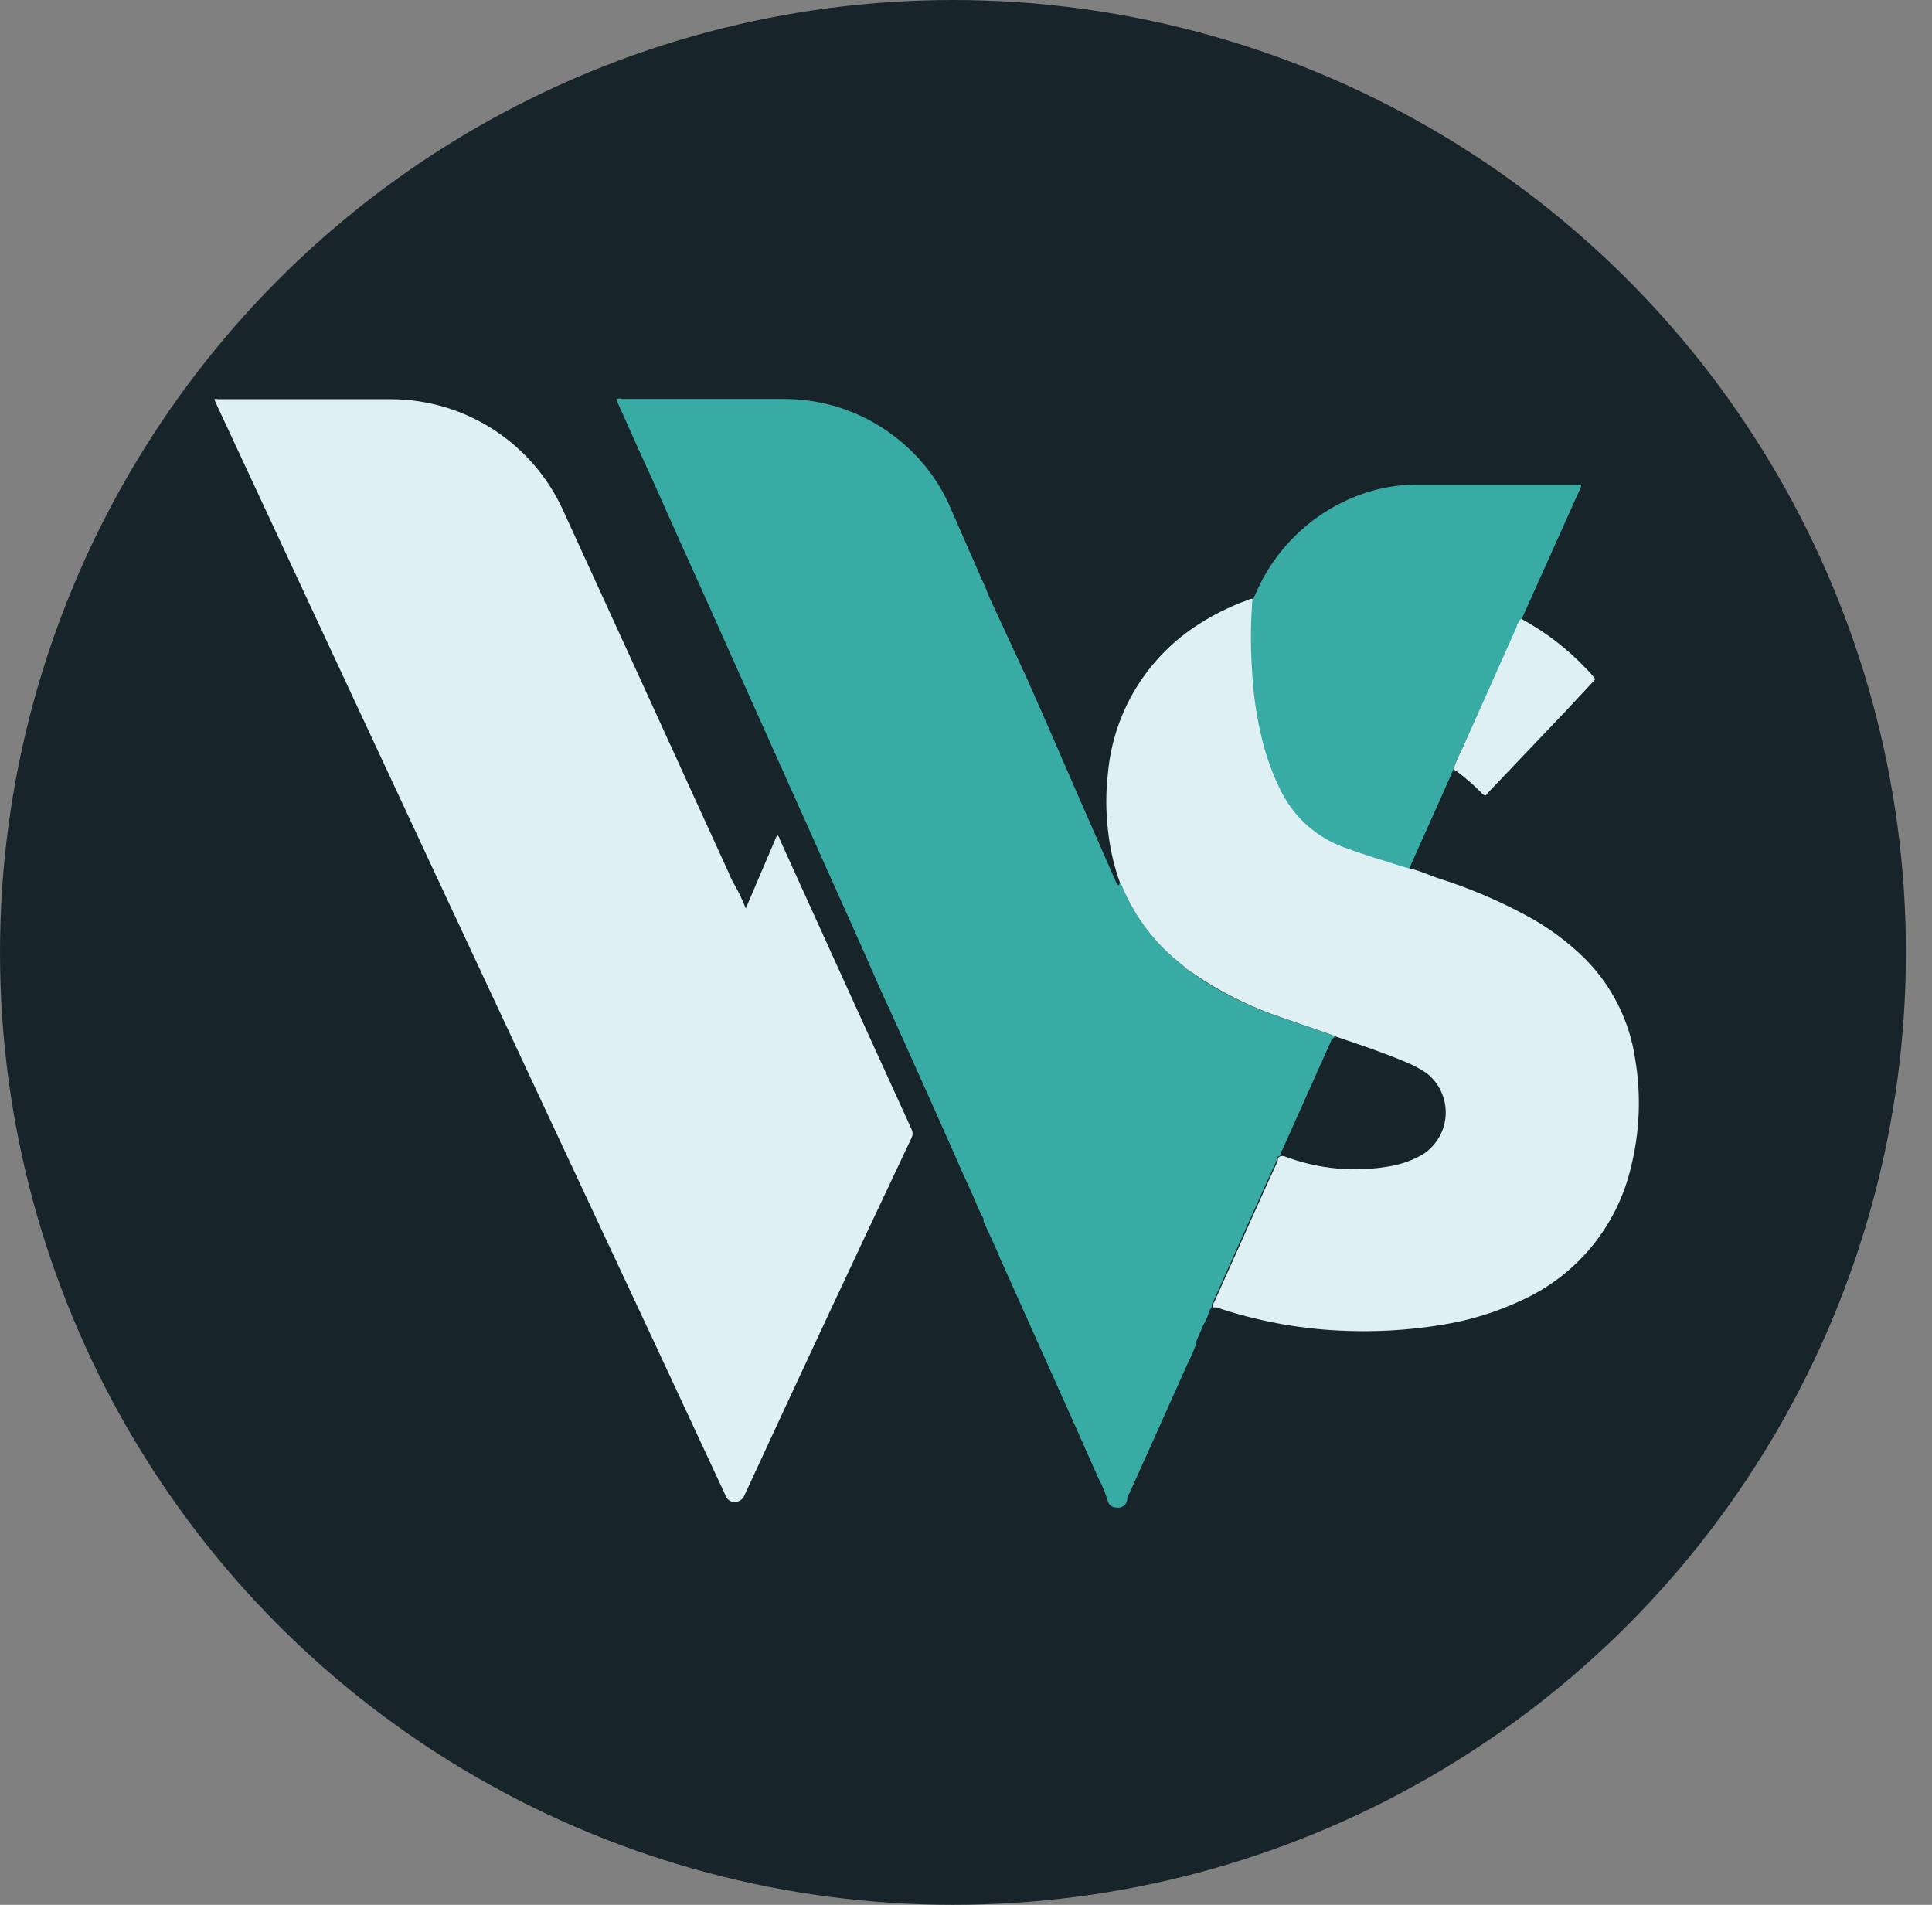 <svg xmlns="http://www.w3.org/2000/svg" width="71" height="70" viewBox="0 0 71 70" fill="none">
<rect x="0" y="0" width="71" height="70" fill="#808080" stroke="none"/>
<ellipse cx="35.021" cy="35" rx="35.021" ry="35" fill="#17252A"/>
<path d="M47.041 37.379L48.882 38.014C48.945 38.02 49.006 38.04 49.06 38.074C49.024 38.127 48.981 38.176 48.933 38.218C48.69 38.762 48.446 39.305 48.202 39.85C47.848 40.638 47.494 41.428 47.142 42.22C47.093 42.298 47.058 42.384 47.041 42.475C46.913 42.5 46.913 42.585 46.913 42.653C46.574 43.391 46.243 44.128 45.912 44.866L44.58 47.843C44.529 47.902 44.529 47.961 44.529 48.038C44.473 48.107 44.432 48.188 44.41 48.275C44.364 48.417 44.301 48.554 44.224 48.682C44.195 48.747 44.168 48.813 44.141 48.879C44.086 49.011 44.031 49.143 43.969 49.267V49.36C43.873 49.628 43.76 49.888 43.63 50.141C43.092 51.351 42.55 52.556 42.006 53.764C41.837 54.139 41.669 54.514 41.5 54.889C41.424 54.965 41.424 55.042 41.424 55.118C41.418 55.164 41.402 55.209 41.378 55.249C41.354 55.289 41.321 55.323 41.283 55.349C41.244 55.376 41.201 55.394 41.155 55.402C41.109 55.41 41.062 55.409 41.016 55.398C40.94 55.399 40.866 55.371 40.808 55.322C40.75 55.272 40.713 55.202 40.703 55.127C40.619 54.853 40.508 54.589 40.371 54.338C39.822 53.09 39.268 51.852 38.712 50.612C38.581 50.32 38.45 50.027 38.318 49.733L36.748 46.231C36.584 45.833 36.424 45.491 36.262 45.141C36.223 45.058 36.185 44.976 36.146 44.892C36.142 44.858 36.142 44.824 36.146 44.79C36.023 44.566 35.915 44.333 35.824 44.094C35.484 43.348 35.179 42.661 34.806 41.813C34.432 40.965 34.05 40.117 33.669 39.27C33.478 38.837 33.281 38.401 33.083 37.963C32.956 37.681 32.828 37.398 32.701 37.116C32.426 36.531 32.17 35.946 31.913 35.36C31.742 34.97 31.571 34.58 31.395 34.19L27.05 24.489C26.889 24.133 26.73 23.775 26.571 23.417C26.412 23.058 26.253 22.7 26.091 22.344L24.946 19.8C24.789 19.444 24.63 19.09 24.471 18.736C24.312 18.382 24.153 18.028 23.996 17.672C23.705 17.046 23.425 16.42 23.145 15.792C22.999 15.467 22.854 15.141 22.706 14.814L22.655 14.661C22.721 14.637 22.793 14.637 22.859 14.661H28.798C30.364 14.655 31.881 15.202 33.083 16.205C33.91 16.886 34.557 17.759 34.967 18.749L36.061 21.25C36.164 21.46 36.255 21.675 36.333 21.895L37.75 24.956L37.822 25.12C38.271 26.137 38.7 27.109 39.167 28.195C39.47 28.901 39.777 29.598 40.083 30.293C40.273 30.724 40.463 31.155 40.651 31.587C40.753 31.833 40.864 32.079 40.974 32.316C40.998 32.391 41.032 32.462 41.076 32.528C41.128 32.528 41.135 32.493 41.14 32.467C41.144 32.447 41.147 32.432 41.169 32.443C41.22 32.469 41.22 32.537 41.22 32.537C41.703 33.707 42.487 34.728 43.494 35.496L43.621 35.615L44.249 36.056C45.124 36.605 46.061 37.049 47.041 37.379Z" fill="#38ABA5"/>
<path d="M51.287 31.78C51.454 31.834 51.617 31.886 51.784 31.926L52.912 29.408C53.012 29.188 53.109 28.965 53.207 28.741C53.275 28.585 53.343 28.428 53.413 28.271C53.501 28.019 53.606 27.773 53.727 27.534L55.738 23.065C55.747 23.046 55.759 23.026 55.771 23.007C55.8 22.958 55.831 22.907 55.831 22.853C55.839 22.834 55.852 22.819 55.869 22.807C55.885 22.795 55.904 22.787 55.924 22.785C55.932 22.722 55.953 22.662 55.984 22.607L58.054 17.994C58.105 17.943 58.105 17.884 58.105 17.807H52.259C51.607 17.791 50.958 17.877 50.333 18.062C49.419 18.341 48.577 18.812 47.861 19.444C47.145 20.076 46.573 20.854 46.184 21.725C46.127 21.87 46.056 22.009 45.971 22.14C45.969 22.163 45.969 22.186 45.971 22.208C45.912 23.03 45.912 23.855 45.971 24.676C46.01 25.456 46.118 26.23 46.294 26.991C46.46 27.745 46.722 28.475 47.075 29.162C47.554 30.075 48.355 30.779 49.323 31.137C49.858 31.332 50.392 31.511 50.935 31.672C51.056 31.706 51.172 31.744 51.287 31.78Z" fill="#38ABA5"/>
<path d="M28.561 30.68C28.61 30.721 28.643 30.778 28.654 30.841C30.266 34.397 31.881 37.95 33.499 41.5C33.524 41.548 33.537 41.602 33.537 41.657C33.537 41.711 33.524 41.765 33.499 41.814C31.428 46.189 29.381 50.57 27.356 54.957C27.328 55.029 27.279 55.09 27.215 55.132C27.151 55.175 27.076 55.196 26.999 55.194C26.923 55.197 26.849 55.175 26.787 55.13C26.726 55.086 26.681 55.022 26.66 54.949L24.03 49.301C18.656 37.82 13.296 26.335 7.951 14.848L7.875 14.67C7.922 14.658 7.971 14.658 8.019 14.67H14.416C15.741 14.682 17.034 15.071 18.145 15.792C19.256 16.513 20.137 17.536 20.687 18.74C22.717 23.172 24.742 27.604 26.762 32.036C26.812 32.167 26.872 32.295 26.94 32.418C27.121 32.727 27.277 33.051 27.407 33.385L28.561 30.68Z" fill="#DEF0F3"/>
<path d="M41.169 32.469C40.941 31.842 40.79 31.19 40.719 30.527C40.635 29.814 40.635 29.094 40.719 28.382C40.82 27.311 41.158 26.276 41.708 25.352C42.259 24.428 43.008 23.638 43.901 23.039C44.513 22.627 45.174 22.293 45.87 22.047C45.912 22.018 45.962 22.003 46.014 22.005C46.042 22.005 46.033 22.043 46.023 22.08C46.019 22.099 46.014 22.118 46.014 22.132C46.011 22.155 46.011 22.177 46.014 22.2C45.955 23.021 45.955 23.846 46.014 24.668C46.053 25.447 46.161 26.222 46.336 26.983C46.502 27.737 46.764 28.466 47.117 29.153C47.597 30.067 48.398 30.77 49.365 31.129C49.9 31.324 50.434 31.502 50.978 31.663C51.052 31.686 51.126 31.711 51.201 31.736C51.4 31.801 51.604 31.868 51.826 31.918C52.042 31.966 52.287 32.06 52.529 32.153C52.63 32.192 52.73 32.23 52.827 32.265C53.942 32.615 55.022 33.069 56.051 33.622C56.87 34.054 57.619 34.606 58.275 35.259C59.25 36.252 59.886 37.528 60.09 38.905C60.317 40.241 60.262 41.61 59.929 42.924C59.678 43.979 59.189 44.963 58.502 45.802C57.814 46.641 56.944 47.313 55.958 47.766C55.007 48.218 53.995 48.529 52.955 48.691C51.704 48.894 50.435 48.962 49.17 48.894C47.651 48.817 46.149 48.531 44.707 48.046H44.572C44.572 47.97 44.572 47.91 44.622 47.851L45.955 44.875L45.955 44.874C46.286 44.136 46.617 43.399 46.956 42.661C46.956 42.594 46.956 42.509 47.083 42.483H47.176C48.449 42.973 49.834 43.096 51.173 42.84C51.574 42.763 51.959 42.616 52.31 42.407C52.552 42.247 52.752 42.032 52.894 41.779C53.037 41.526 53.117 41.243 53.129 40.953C53.14 40.664 53.083 40.375 52.961 40.112C52.839 39.849 52.657 39.618 52.428 39.439C52.171 39.264 51.895 39.119 51.605 39.007C50.842 38.686 50.078 38.428 49.315 38.169L49.06 38.082C49.019 38.054 48.973 38.034 48.924 38.023L47.083 37.387C46.104 37.057 45.167 36.613 44.291 36.064L43.621 35.615L43.494 35.496C42.486 34.73 41.701 33.708 41.22 32.537C41.22 32.537 41.203 32.494 41.169 32.469Z" fill="#DEF0F3"/>
<path d="M53.727 27.534C53.606 27.773 53.501 28.019 53.413 28.271L53.574 28.373C53.872 28.601 54.156 28.847 54.422 29.111C54.464 29.17 54.524 29.215 54.592 29.238L54.694 29.119L57.545 26.126L58.555 25.041C58.635 24.96 58.632 24.956 58.566 24.877C58.562 24.872 58.559 24.867 58.555 24.863C58.478 24.769 58.393 24.676 58.309 24.591C57.617 23.855 56.812 23.234 55.924 22.751C55.904 22.754 55.885 22.761 55.869 22.773C55.852 22.785 55.839 22.801 55.831 22.819C55.819 22.845 55.805 22.87 55.791 22.894C55.764 22.941 55.738 22.986 55.738 23.031L53.727 27.534Z" fill="#DEF0F3"/>
</svg>